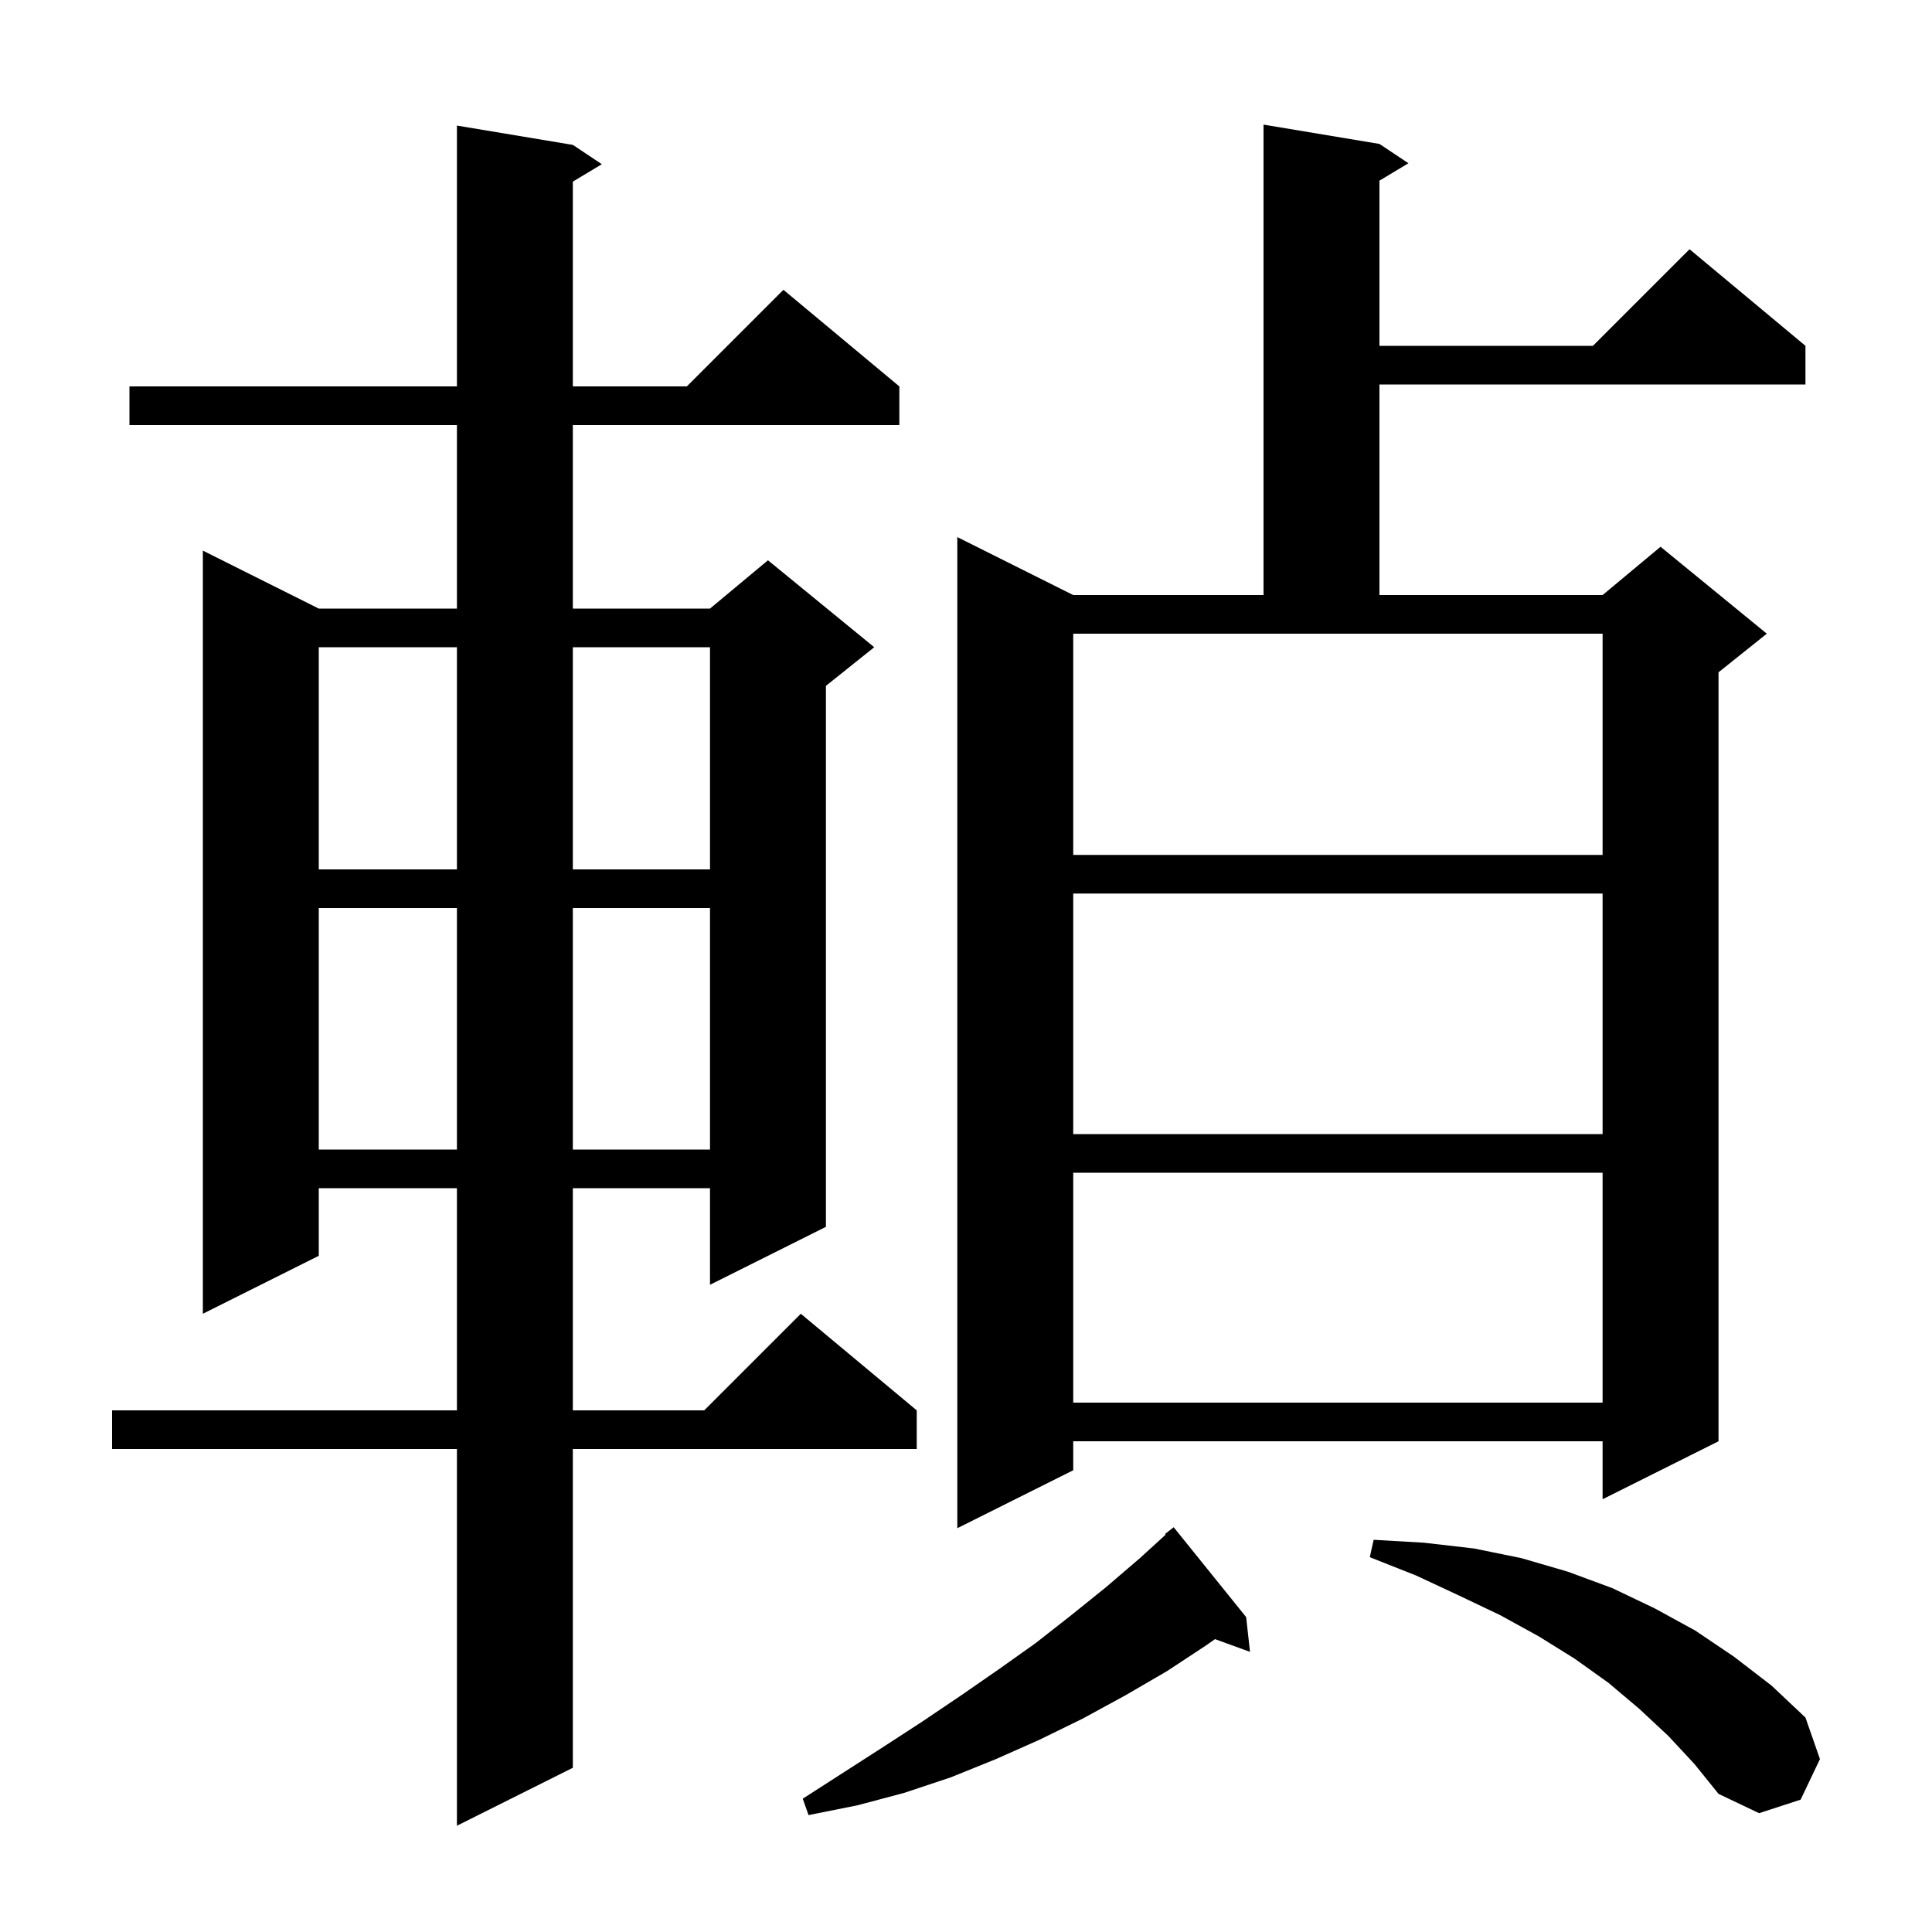 <svg xmlns="http://www.w3.org/2000/svg" xmlns:xlink="http://www.w3.org/1999/xlink" version="1.1" baseProfile="full" viewBox="0 0 200 200" width="200" height="200">
<g fill="black">
<path d="M 59.3 15.0 L 62.3 17.0 L 59.3 18.8 L 59.3 40.0 L 71.1 40.0 L 81.1 30.0 L 93.1 40.0 L 93.1 44.0 L 59.3 44.0 L 59.3 63.0 L 73.5 63.0 L 79.5 58.0 L 90.5 67.0 L 85.5 71.0 L 85.5 127.0 L 73.5 133.0 L 73.5 123.0 L 59.3 123.0 L 59.3 146.0 L 72.9 146.0 L 82.9 136.0 L 94.9 146.0 L 94.9 150.0 L 59.3 150.0 L 59.3 183.0 L 47.3 189.0 L 47.3 150.0 L 11.6 150.0 L 11.6 146.0 L 47.3 146.0 L 47.3 123.0 L 33.0 123.0 L 33.0 130.0 L 21.0 136.0 L 21.0 57.0 L 33.0 63.0 L 47.3 63.0 L 47.3 44.0 L 13.4 44.0 L 13.4 40.0 L 47.3 40.0 L 47.3 13.0 Z M 129.0 167.4 L 129.4 171.0 L 125.774 169.682 L 124.9 170.3 L 120.8 173.0 L 116.5 175.5 L 112.1 177.9 L 107.6 180.1 L 103.1 182.1 L 98.4 184.0 L 93.6 185.6 L 88.7 186.9 L 83.7 187.9 L 83.1 186.2 L 91.5 180.8 L 95.5 178.2 L 99.5 175.5 L 103.4 172.8 L 107.2 170.1 L 110.9 167.2 L 114.5 164.3 L 118.0 161.3 L 120.667 158.868 L 120.6 158.8 L 121.5 158.1 Z M 172.7 179.7 L 169.7 176.9 L 166.5 174.2 L 163.0 171.7 L 159.3 169.4 L 155.3 167.2 L 151.1 165.2 L 146.6 163.1 L 141.8 161.2 L 142.2 159.4 L 147.4 159.7 L 152.6 160.3 L 157.5 161.3 L 162.3 162.7 L 166.9 164.4 L 171.3 166.5 L 175.5 168.8 L 179.5 171.5 L 183.4 174.5 L 186.9 177.8 L 188.4 182.1 L 186.4 186.3 L 182.1 187.7 L 177.9 185.7 L 175.4 182.6 Z M 142.8 14.9 L 145.8 16.9 L 142.8 18.7 L 142.8 35.8 L 164.9 35.8 L 174.9 25.8 L 186.9 35.8 L 186.9 39.8 L 142.8 39.8 L 142.8 61.6 L 165.9 61.6 L 171.9 56.6 L 182.9 65.6 L 177.9 69.6 L 177.9 149.2 L 165.9 155.2 L 165.9 149.2 L 111.1 149.2 L 111.1 152.2 L 99.1 158.2 L 99.1 55.6 L 111.1 61.6 L 130.8 61.6 L 130.8 12.9 Z M 111.1 121.4 L 111.1 145.2 L 165.9 145.2 L 165.9 121.4 Z M 33.0 94.0 L 33.0 119.0 L 47.3 119.0 L 47.3 94.0 Z M 59.3 94.0 L 59.3 119.0 L 73.5 119.0 L 73.5 94.0 Z M 111.1 92.5 L 111.1 117.4 L 165.9 117.4 L 165.9 92.5 Z M 33.0 67.0 L 33.0 90.0 L 47.3 90.0 L 47.3 67.0 Z M 59.3 67.0 L 59.3 90.0 L 73.5 90.0 L 73.5 67.0 Z M 111.1 88.5 L 165.9 88.5 L 165.9 65.6 L 111.1 65.6 Z " />
</g>
</svg>
